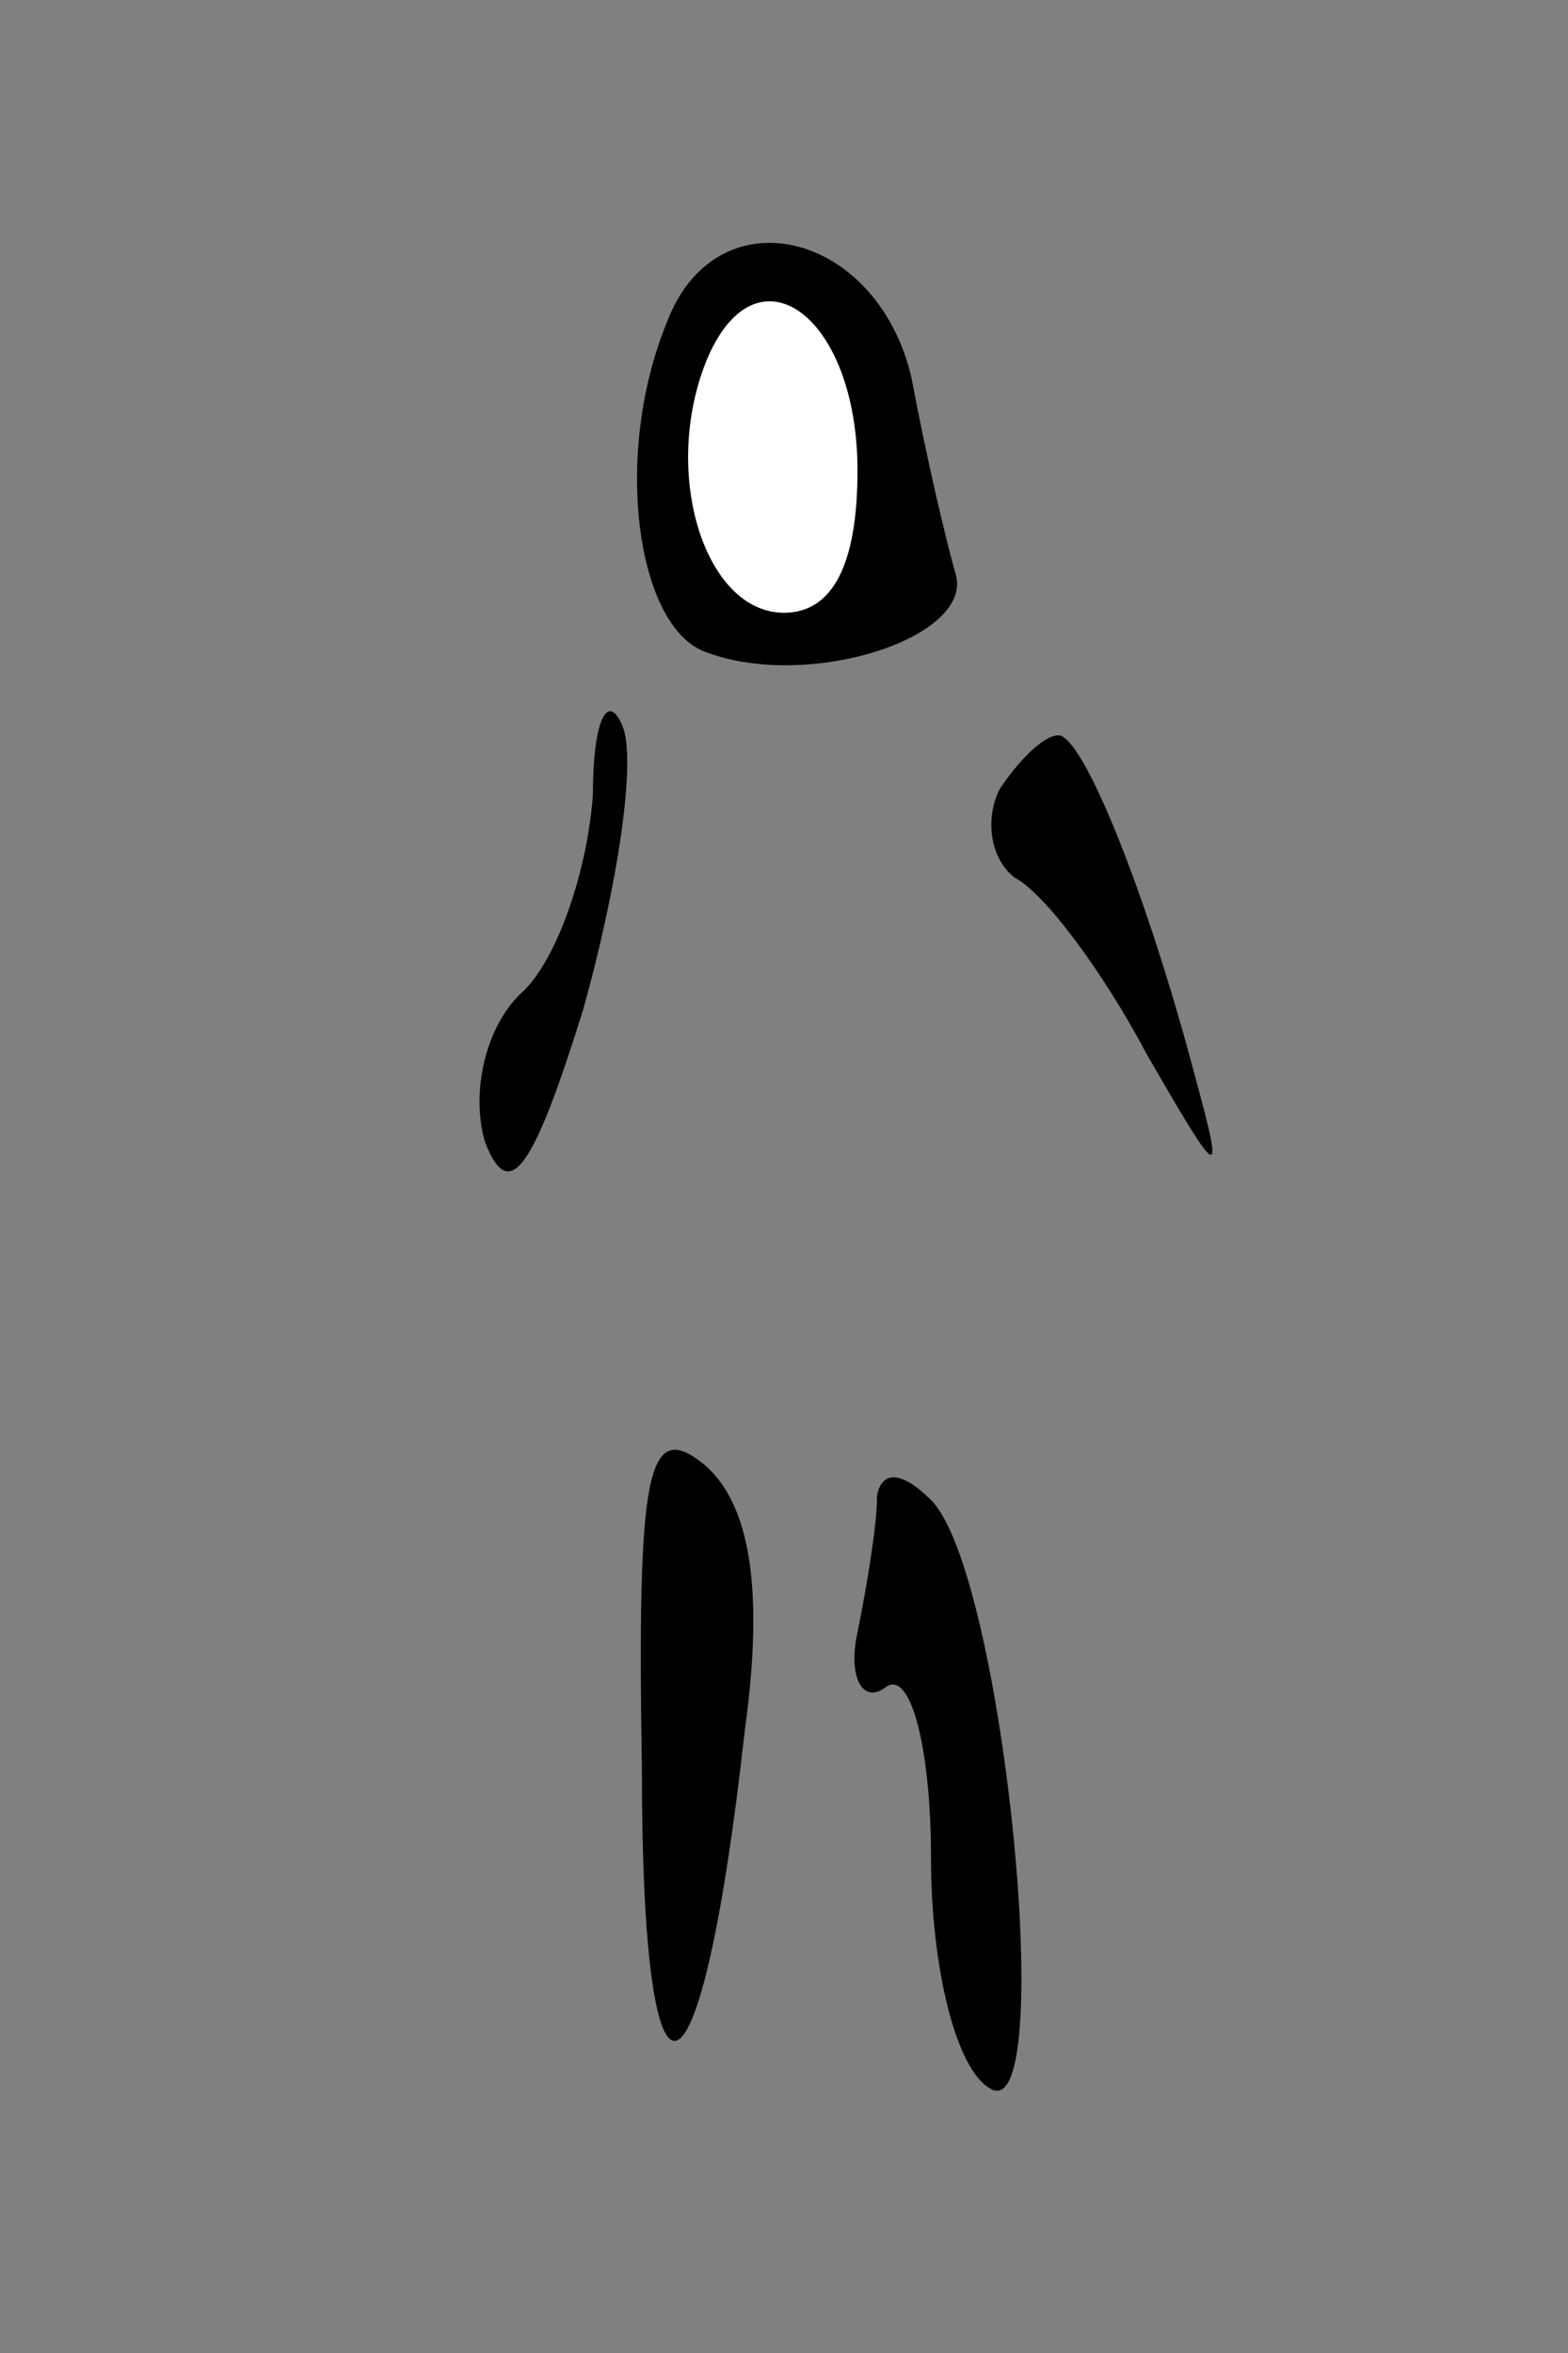 <?xml version="1.0" standalone="no"?>
<!DOCTYPE svg PUBLIC "-//W3C//DTD SVG 20010904//EN"
 "http://www.w3.org/TR/2001/REC-SVG-20010904/DTD/svg10.dtd">
<svg version="1.0" xmlns="http://www.w3.org/2000/svg"
 width="32pt" height="48pt" viewBox="0 0 32 48"
 preserveAspectRatio="xMidYMid meet">
<rect x="0" y="0" width="32" height="48" fill="#808080" stroke="none"/>
<g transform="translate(0,48) scale(0.1,-0.1)"
fill="#000000" stroke="none">
<path fill="#000000" stroke="none" d="M136 414 c-11 -27 -6 -62 8 -67 21 -8
55 3 51 16 -2 7 -6 24 -9 40 -7 30 -40 38 -50 11z"/>
<path fill="#ffffff" stroke="none" d="M175 384 c0 -19 -5 -29 -15 -29 -16 0
-25 28 -16 51 10 25 31 10 31 -22z"/>
<path fill="#000000" stroke="none" d="M121 318 c-1 -15 -7 -33 -14 -40 -8 -7
-11 -21 -8 -31 5 -13 10 -5 20 27 7 25 11 51 8 58 -3 7 -6 1 -6 -14z"/>
<path fill="#000000" stroke="none" d="M204 319 c-3 -6 -2 -14 3 -18 6 -3 18
-19 27 -36 15 -26 16 -27 10 -5 -10 38 -23 70 -28 70 -3 0 -8 -5 -12 -11z"/>
<path fill="#000000" stroke="none" d="M131 119 c0 -77 12 -73 21 8 4 29 1 46
-8 54 -12 10 -14 -1 -13 -62z"/>
<path fill="#000000" stroke="none" d="M179 175 c0 -6 -2 -18 -4 -28 -2 -9 1
-15 6 -11 5 3 9 -13 9 -35 0 -22 5 -43 12 -47 14 -9 3 105 -12 120 -6 6 -10 6
-11 1z"/>
</g>
</svg>

